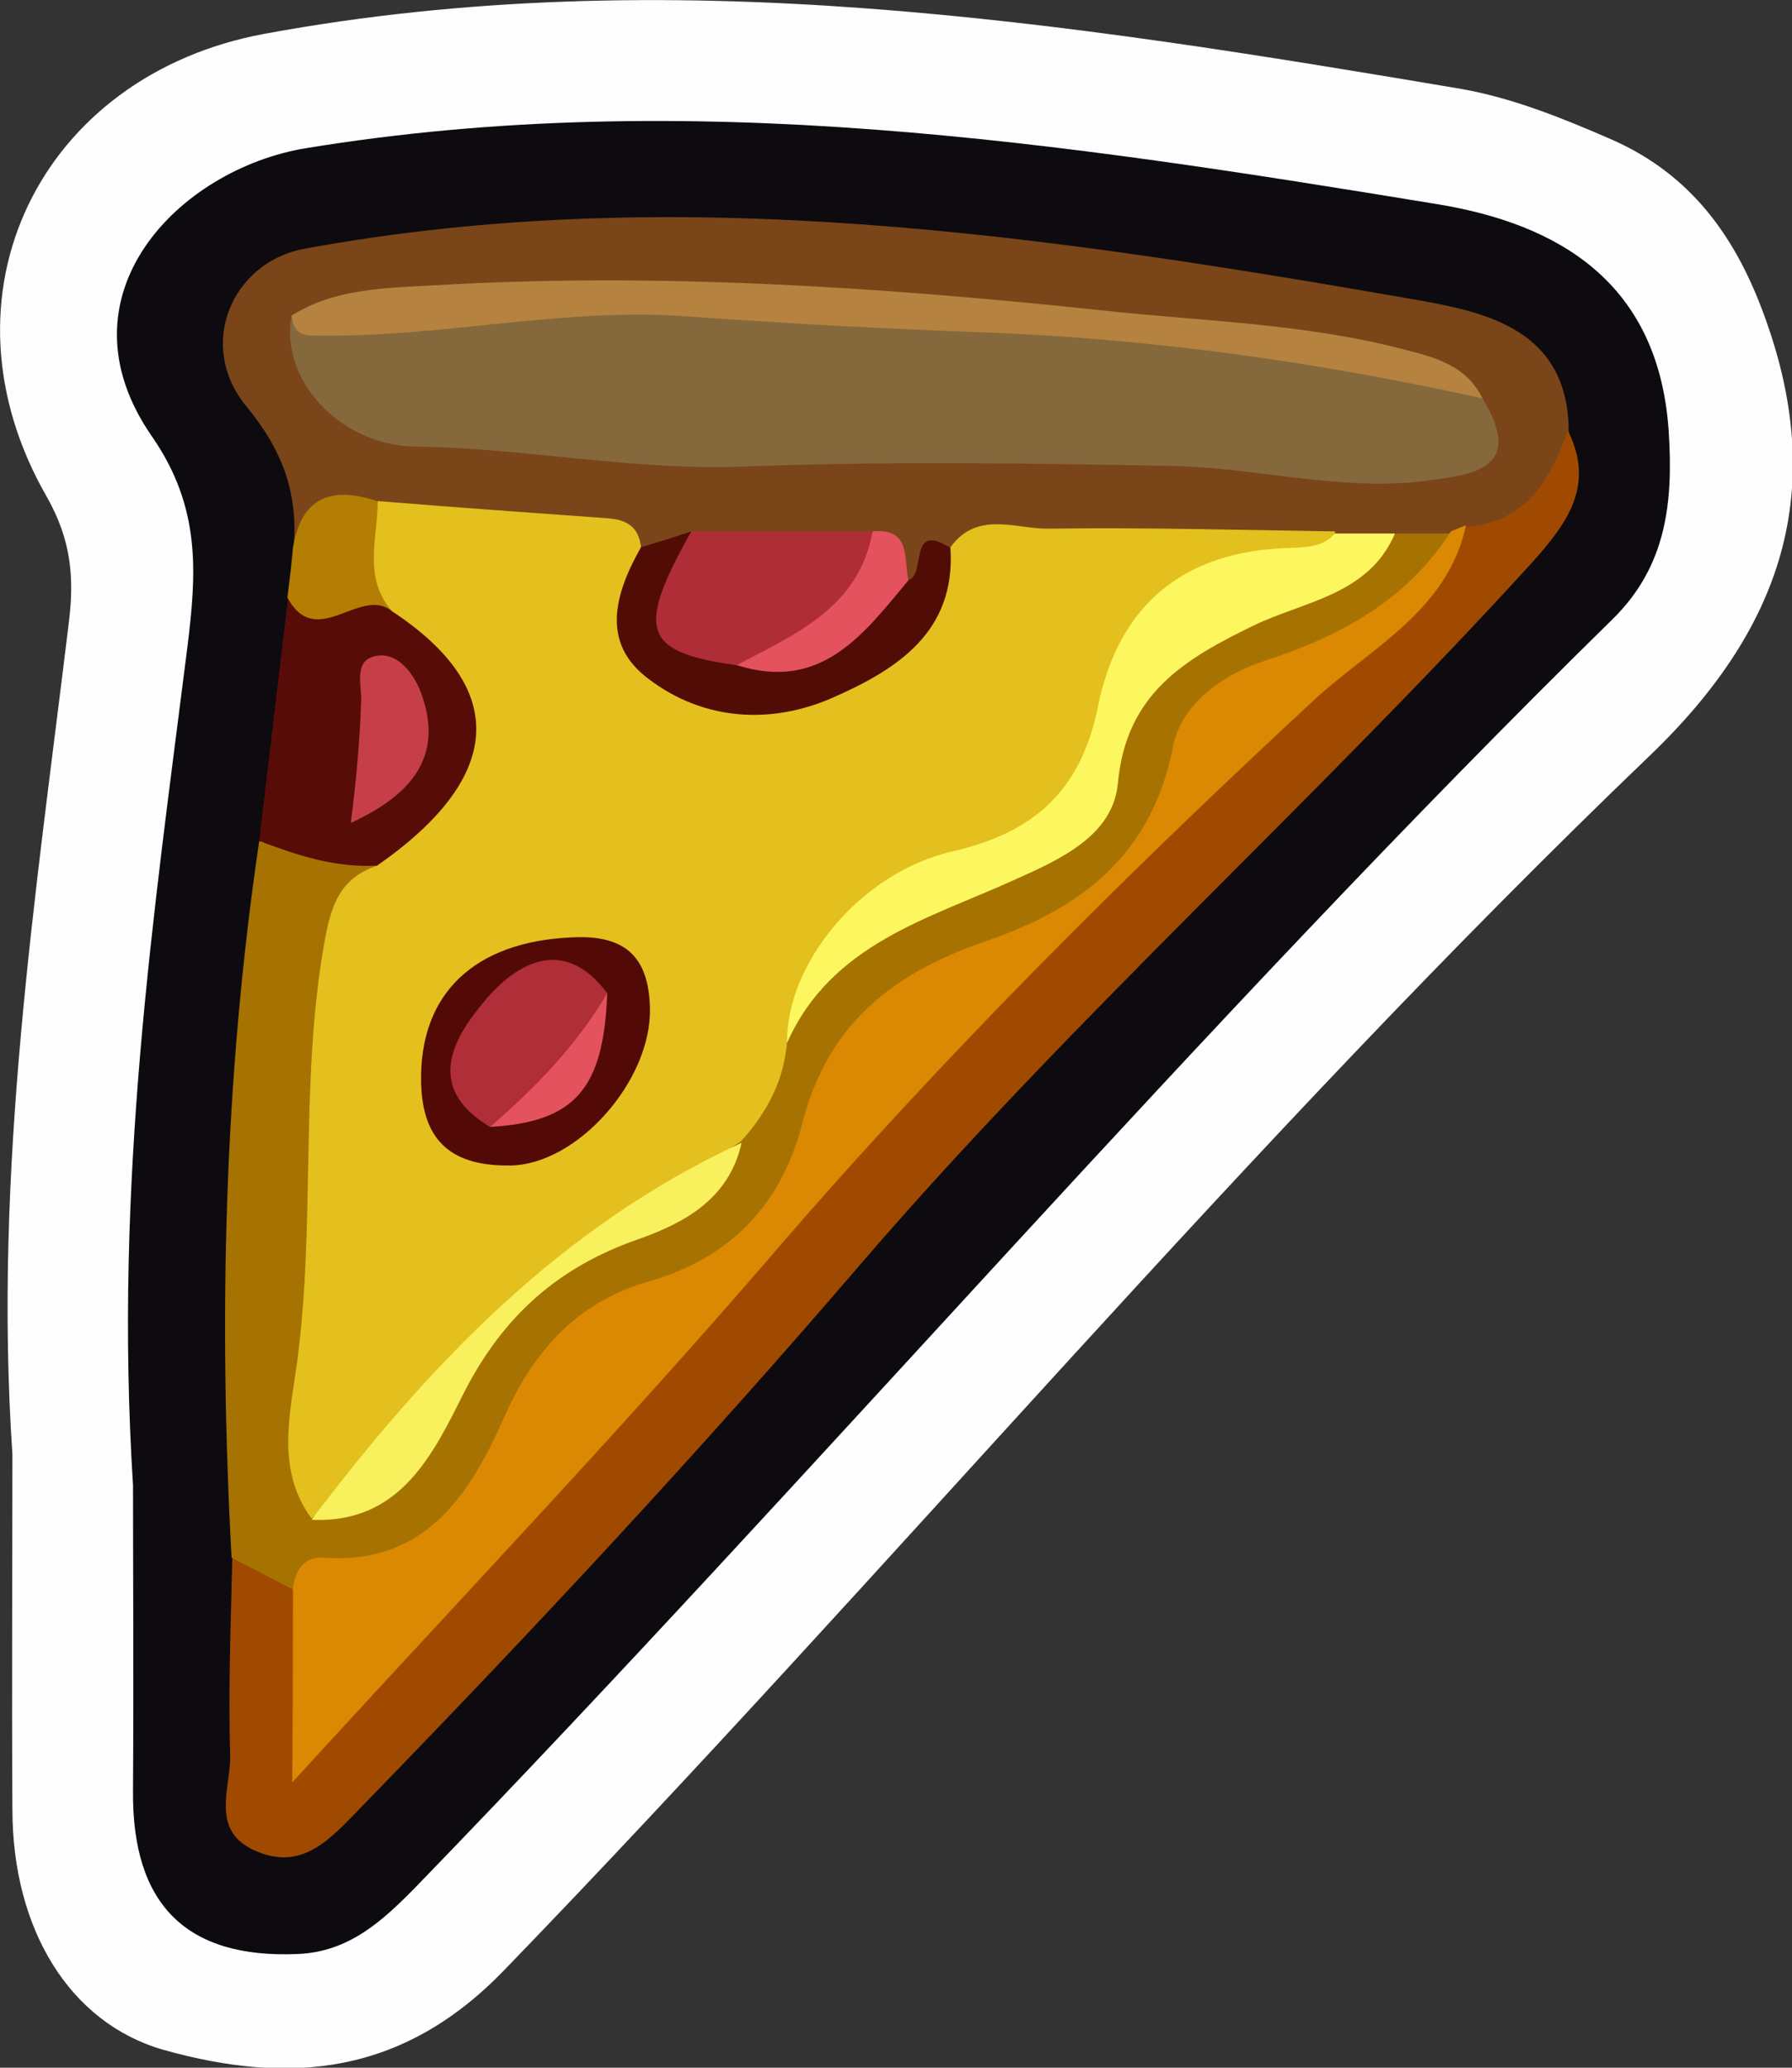 <?xml version="1.0" encoding="utf-8"?>
<!-- Generator: Adobe Illustrator 23.0.2, SVG Export Plug-In . SVG Version: 6.00 Build 0)  -->
<svg version="1.1" id="Camada_1" xmlns="http://www.w3.org/2000/svg" xmlns:xlink="http://www.w3.org/1999/xlink" x="0px" y="0px"
	 viewBox="0 0 26 30" style="enable-background:new 0 0 26 30;" xml:space="preserve">
<rect x="0" y="0" width="26" height="30" fill="#333333" stroke="none"/>
<style type="text/css">
	.st0{fill:#FEFEFE;}
	.st1{fill:#0D0B0F;}
	.st2{fill:#7A4519;}
	.st3{fill:#A04A01;}
	.st4{fill:#A67302;}
	.st5{fill:#580C08;}
	.st6{fill:#B37E03;}
	.st7{fill:#E3C01D;}
	.st8{fill:#86683D;}
	.st9{fill:#DB8803;}
	.st10{fill:#B5833F;}
	.st11{fill:#FCF75E;}
	.st12{fill:#AF2D36;}
	.st13{fill:#520C06;}
	.st14{fill:#E4525E;}
	.st15{fill:#F8F15D;}
	.st16{fill:#C63F48;}
	.st17{fill:#530A07;}
	.st18{fill:#AF2E37;}
	.st19{fill:#E4525D;}
</style>
<g>
	<path class="st0" d="M0.18,21.1C-0.1,16.95,0.52,12.99,1,9.02c0.08-0.65,0.03-1.19-0.32-1.81C-1,4.29,0.58,1.09,3.84,0.49
		c5.86-1.08,11.61-0.17,17.36,0.8c0.74,0.13,1.46,0.42,2.15,0.72c1.07,0.46,1.74,1.27,2.18,2.39c1.02,2.6,0.39,4.66-1.59,6.56
		C18.1,16.56,12.93,22.78,7.31,28.59c-1.46,1.51-3.09,1.67-4.94,1.15c-1.36-0.39-2.19-1.75-2.19-3.49
		C0.17,24.48,0.18,22.72,0.18,21.1z"/>
	<path class="st1" d="M1.93,21.55c-0.28-4.41,0.3-8.29,0.79-12.17c0.13-1.06,0.2-2.01-0.51-3.04C0.78,4.29,2.6,2.45,4.44,2.15
		c5.55-0.91,10.97-0.08,16.4,0.81c1.79,0.29,3.22,1.15,3.37,3.28c0.07,1.05-0.03,1.98-0.82,2.75C17.37,14.9,11.9,21.32,6.04,27.37
		c-0.48,0.49-0.97,0.95-1.72,0.98c-1.62,0.07-2.41-0.72-2.39-2.38C1.94,24.34,1.93,22.7,1.93,21.55z"/>
	<path class="st2" d="M4.26,7.95C4.33,7.16,4.1,6.53,3.57,5.89C2.85,5.01,3.36,3.81,4.41,3.61c5.44-1,10.79-0.19,16.14,0.74
		c1.01,0.18,2.2,0.43,2.21,1.9c0.04,0.96-0.42,1.5-1.37,1.63C21.25,7.93,21.13,7.95,21,7.97c-0.26,0.04-0.52,0.05-0.77,0.05
		c-0.33,0-0.66,0.03-0.99,0.01c-1.69,0-3.38,0.01-5.07,0.05c-0.54-0.41-0.61,0.4-1,0.39c-0.28-0.14-0.45-0.49-0.84-0.44
		c-0.73-0.01-1.45-0.01-2.18,0.01C9.84,8.03,9.52,8.12,9.21,8.03C8.02,7.62,6.75,7.88,5.55,7.55C4.96,7.37,4.92,7.39,4.26,7.95z"/>
	<path class="st3" d="M21.28,7.64c0.87-0.06,1.21-0.69,1.47-1.39c0.39,0.79,0,1.33-0.52,1.91c-3.15,3.46-6.64,6.58-9.7,10.13
		c-2.34,2.73-4.79,5.36-7.3,7.94c-0.43,0.44-0.84,0.93-1.53,0.62c-0.66-0.29-0.35-0.91-0.36-1.38c-0.03-0.96,0.01-1.92,0.03-2.87
		c0.47-0.12,0.78,0.12,1.03,0.49c0.24,0.57,0.07,1.18,0.22,2.02C10.06,19.04,15.32,13,21.28,7.64z"/>
	<path class="st4" d="M4.25,23.06c-0.3-0.15-0.59-0.31-0.89-0.46c-0.19-3.48-0.11-6.94,0.4-10.39c0.63-0.23,1.2-0.1,1.73,0.3
		c-0.51,1.39-0.71,2.84-0.64,4.3c0.08,1.59-0.45,3.14-0.17,4.72c0.75,0.4,1.07-0.24,1.29-0.66c0.83-1.58,1.9-2.84,3.67-3.39
		c0.42-0.13,0.67-0.55,0.89-0.94c0.29-0.48,0.53-0.98,0.7-1.52c0.53-1.38,1.8-1.87,3-2.38c0.92-0.4,1.68-0.81,1.86-1.95
		c0.14-0.9,0.92-1.37,1.7-1.73c0.83-0.39,1.67-0.77,2.47-1.22c0.27,0,0.54,0,0.81,0c-0.38,0.99-1.17,1.56-2.1,1.94
		c-0.85,0.35-1.38,0.88-1.8,1.76c-0.55,1.14-1.48,2.08-2.75,2.52c-1.26,0.43-2.12,1.18-2.51,2.49c-0.36,1.22-1.17,2.04-2.41,2.46
		c-0.77,0.26-1.42,0.72-1.76,1.51C7.09,21.96,6.01,22.96,4.25,23.06z"/>
	<path class="st5" d="M5.46,12.56c-0.6,0.03-1.15-0.15-1.7-0.36c0.14-1.18,0.28-2.36,0.42-3.53c0.59,0.06,1.19-0.26,1.77,0.07
		c0.98,0.44,1.39,1.23,1.16,2.23C6.91,11.79,6.53,12.57,5.46,12.56z"/>
	<path class="st6" d="M5.69,8.87c-0.46-0.38-1.1,0.58-1.52-0.2c0.03-0.24,0.06-0.48,0.08-0.72c0.12-0.74,0.56-0.9,1.22-0.68
		C5.82,7.77,5.85,8.3,5.69,8.87z"/>
	<path class="st7" d="M5.69,8.87c-0.43-0.49-0.21-1.06-0.21-1.6c1.11,0.09,2.23,0.17,3.34,0.25C9.1,7.54,9.27,7.65,9.3,7.94
		c0.21,0.72-0.23,1.72,1.01,1.99c1.11,0.24,2.18-0.08,2.94-1.07c0.22-0.29,0.34-0.62,0.54-0.92c0.39-0.54,0.95-0.26,1.43-0.27
		c1.38-0.02,2.77,0.02,4.15,0.04c-0.01,0.46-0.39,0.48-0.68,0.49c-1.52,0.09-2.31,1.02-2.6,2.37c-0.25,1.14-0.95,1.66-1.96,1.98
		c-1.3,0.42-2.32,1.16-2.71,2.55c-0.04,0.57-0.29,1.04-0.67,1.46c-2.19,1.41-4.18,3.04-5.73,5.16c-0.11,0.15-0.35,0.18-0.5,0.31
		C4,21.33,4.21,20.5,4.31,19.77c0.27-2.01,0.04-4.05,0.39-6.06c0.1-0.57,0.22-0.96,0.77-1.15C7.31,11.28,7.39,9.99,5.69,8.87z"/>
	<path class="st8" d="M21.51,5.78c0.64,1.05-0.18,1.11-0.85,1.2c-1.23,0.15-2.45-0.2-3.67-0.22c-2.07-0.04-4.14-0.07-6.21,0.01
		c-1.6,0.06-3.16-0.27-4.75-0.29c-1.13-0.02-1.97-1-1.8-1.89c1.04,0.05,2.07-0.15,3.1-0.21c2.96-0.16,5.9,0.13,8.84,0.36
		c1.39,0.11,2.77,0.25,4.13,0.55C20.74,5.39,21.15,5.52,21.51,5.78z"/>
	<path class="st9" d="M4.25,23.06c0.03-0.27,0.15-0.48,0.45-0.46c1.5,0.11,2.15-0.98,2.62-2.05c0.45-1.01,1.11-1.68,2.1-1.96
		c1.22-0.35,1.93-1.16,2.22-2.29c0.37-1.45,1.32-2.18,2.65-2.64c1.38-0.47,2.42-1.24,2.73-2.83c0.12-0.61,0.7-1.04,1.35-1.25
		c1.08-0.35,2.05-0.88,2.68-1.87c0.07-0.03,0.15-0.06,0.22-0.09c-0.27,1.26-1.41,1.79-2.23,2.56c-2.75,2.55-5.4,5.19-7.85,8.04
		c-2.17,2.52-4.47,4.93-6.95,7.64C4.25,24.69,4.25,23.88,4.25,23.06z"/>
	<path class="st10" d="M21.51,5.78c-2.4-0.53-4.82-0.87-7.28-0.96c-1.43-0.05-2.85-0.13-4.27-0.23C8.2,4.46,6.48,4.88,4.73,4.87
		c-0.28,0-0.46,0.03-0.5-0.29c0.63-0.4,1.38-0.4,2.06-0.44c3.23-0.19,6.45,0.02,9.67,0.36c1.46,0.16,2.94,0.19,4.37,0.56
		C20.8,5.18,21.27,5.29,21.51,5.78z"/>
	<path class="st11" d="M11.42,15.13c-0.02-1.12,1.04-2.47,2.41-2.78c1.21-0.28,1.86-0.91,2.1-2.1c0.3-1.48,1.25-2.26,2.78-2.3
		c0.24-0.01,0.48-0.01,0.66-0.21c0.29,0,0.58,0,0.87,0c-0.38,0.89-1.31,0.98-2.04,1.33c-1.01,0.49-1.86,0.99-1.98,2.29
		c-0.07,0.76-0.82,1.1-1.49,1.4C13.48,13.33,12.06,13.69,11.42,15.13z"/>
	<path class="st12" d="M10.03,7.71c0.87,0,1.75,0,2.62,0c0.03,1.19-0.35,1.59-2.04,2.13C10.06,9.9,9.54,9.82,9.36,9.21
		C9.17,8.55,9.46,8.05,10.03,7.71z"/>
	<path class="st13" d="M10.03,7.71c-0.81,1.44-0.7,1.75,0.65,1.94c1.09,0.12,1.61-0.92,2.49-1.23c0.28-0.06-0.01-0.87,0.62-0.47
		c0.08,1.22-0.78,1.76-1.68,2.16c-0.91,0.41-1.9,0.35-2.7-0.26C8.71,9.33,8.92,8.61,9.3,7.94C9.54,7.87,9.79,7.79,10.03,7.71z"/>
	<path class="st14" d="M13.18,8.42c-0.65,0.78-1.26,1.62-2.49,1.23c0.85-0.45,1.77-0.83,1.97-1.94C13.22,7.66,13.11,8.1,13.18,8.42z
		"/>
	<path class="st15" d="M4.52,22.05c1.7-2.25,3.62-4.26,6.24-5.47c-0.18,0.81-0.82,1.16-1.5,1.4c-1.15,0.4-1.95,1.1-2.52,2.21
		C6.29,21.08,5.82,22.11,4.52,22.05z"/>
	<path class="st16" d="M5.09,11.94c0.08-0.62,0.13-1.19,0.15-1.77c0.01-0.24-0.13-0.63,0.27-0.66C5.78,9.49,6,9.77,6.1,10.03
		C6.47,11,5.93,11.55,5.09,11.94z"/>
	<path class="st17" d="M9.43,14.62c0.03,1.05-1.05,2.28-2.03,2.29c-0.81,0.01-1.27-0.32-1.29-1.2c-0.03-1.29,0.77-2.05,2.19-2.11
		C9.07,13.56,9.41,13.88,9.43,14.62z"/>
	<path class="st18" d="M7.11,16.35c-0.97-0.58-0.52-1.31-0.06-1.85c0.46-0.54,1.14-0.92,1.76-0.09C8.58,15.35,8.08,16.05,7.11,16.35
		z"/>
	<path class="st19" d="M7.11,16.35c0.66-0.57,1.26-1.19,1.7-1.94C8.76,15.8,8.34,16.28,7.11,16.35z"/>
</g>
</svg>

